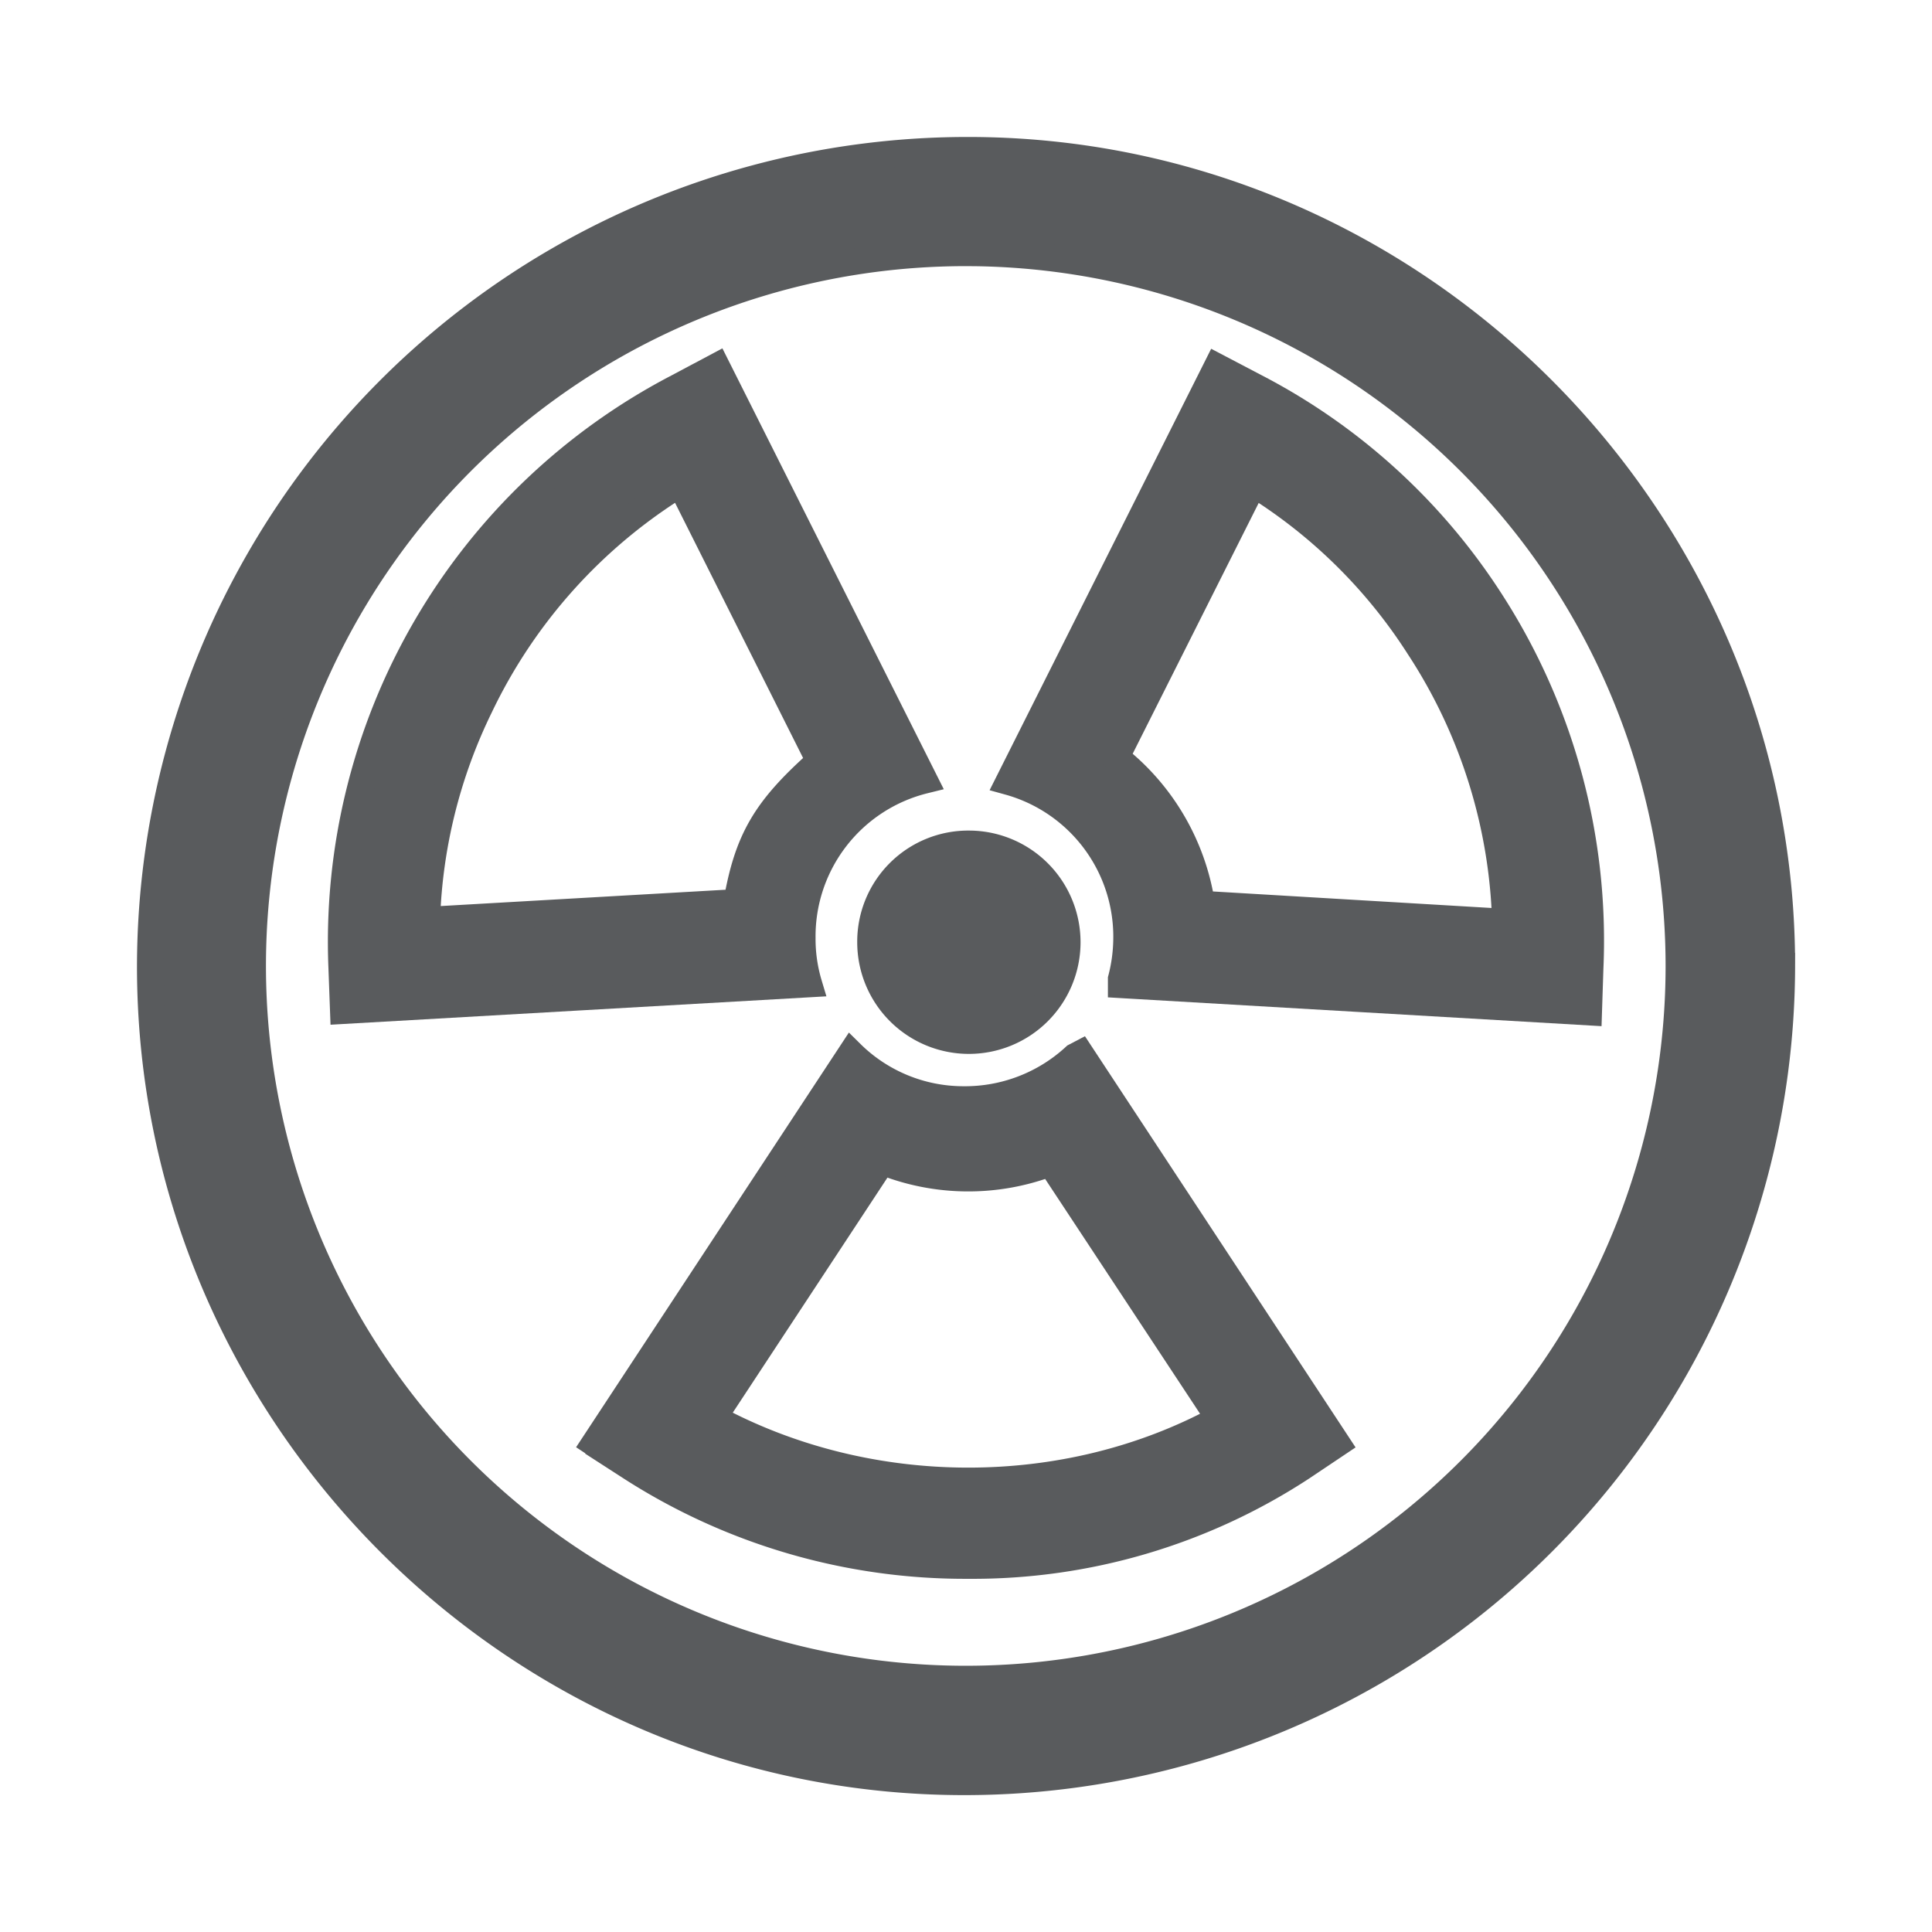 <svg xmlns="http://www.w3.org/2000/svg" viewBox="0 0 217.49 217.49"><defs><style>.cls-1{fill:none;}.cls-2{fill:#595b5d;stroke:#595b5d;stroke-miterlimit:10;stroke-width:3px;}</style></defs><title>Threat_Hunting</title><g id="Layer_2" data-name="Layer 2"><g id="Layer_10" data-name="Layer 10"><rect class="cls-1" width="217.49" height="217.49"/><path class="cls-2" d="M108.81,200.58c-50.49.16-91.92-41.25-91.89-91.84a92,92,0,0,1,91.77-91.82c50.48-.16,91.92,41.25,91.89,91.84A92,92,0,0,1,108.81,200.58Zm0-172.12A80.28,80.28,0,1,0,189,108.86,80.32,80.32,0,0,0,108.76,28.46Z"/><path class="cls-2" d="M109.13,95A11.07,11.07,0,1,1,98,106.09,11,11,0,0,1,109.13,95Z"/><path class="cls-2" d="M167.76,67.62a69.52,69.52,0,0,0-26.45-24.06L137,41.3,113.56,88a18.1,18.1,0,0,1,13.26,17.92,18.37,18.37,0,0,1-.6,4.28l0,.66,52.62,3.07L179,109A70.38,70.38,0,0,0,167.76,67.62Zm-32.49,34.16a26.06,26.06,0,0,0-9.64-16.53L141.1,54.46a58.78,58.78,0,0,1,18.63,18.35,59.55,59.55,0,0,1,9.74,31Z"/><path class="cls-2" d="M90.31,105.59a18.09,18.09,0,0,1,13.75-17.75L80.67,41.26l-4.32,2.3a70.4,70.4,0,0,0-37.88,65.33l.18,4.88,52.4-3A17.63,17.63,0,0,1,90.31,105.59Zm-7.38-4-34.89,2a58.88,58.88,0,0,1,5.95-24A59.56,59.56,0,0,1,76.59,54.45L92.26,85.68C86.19,91.07,84.17,94.48,82.93,101.63Z"/><path class="cls-2" d="M121.63,118.61l-.61.32a18.23,18.23,0,0,1-12.6,4.85,18,18,0,0,1-12.61-5.19l-28.88,43.9,4,2.63A69.5,69.5,0,0,0,109,176.23a67.61,67.61,0,0,0,37.59-11.07l3.94-2.64Zm-41.32,41,19-28.87a25.89,25.89,0,0,0,18.95.17l19,28.8C120,169.09,97.82,169.05,80.3,159.58Z"/></g></g></svg>